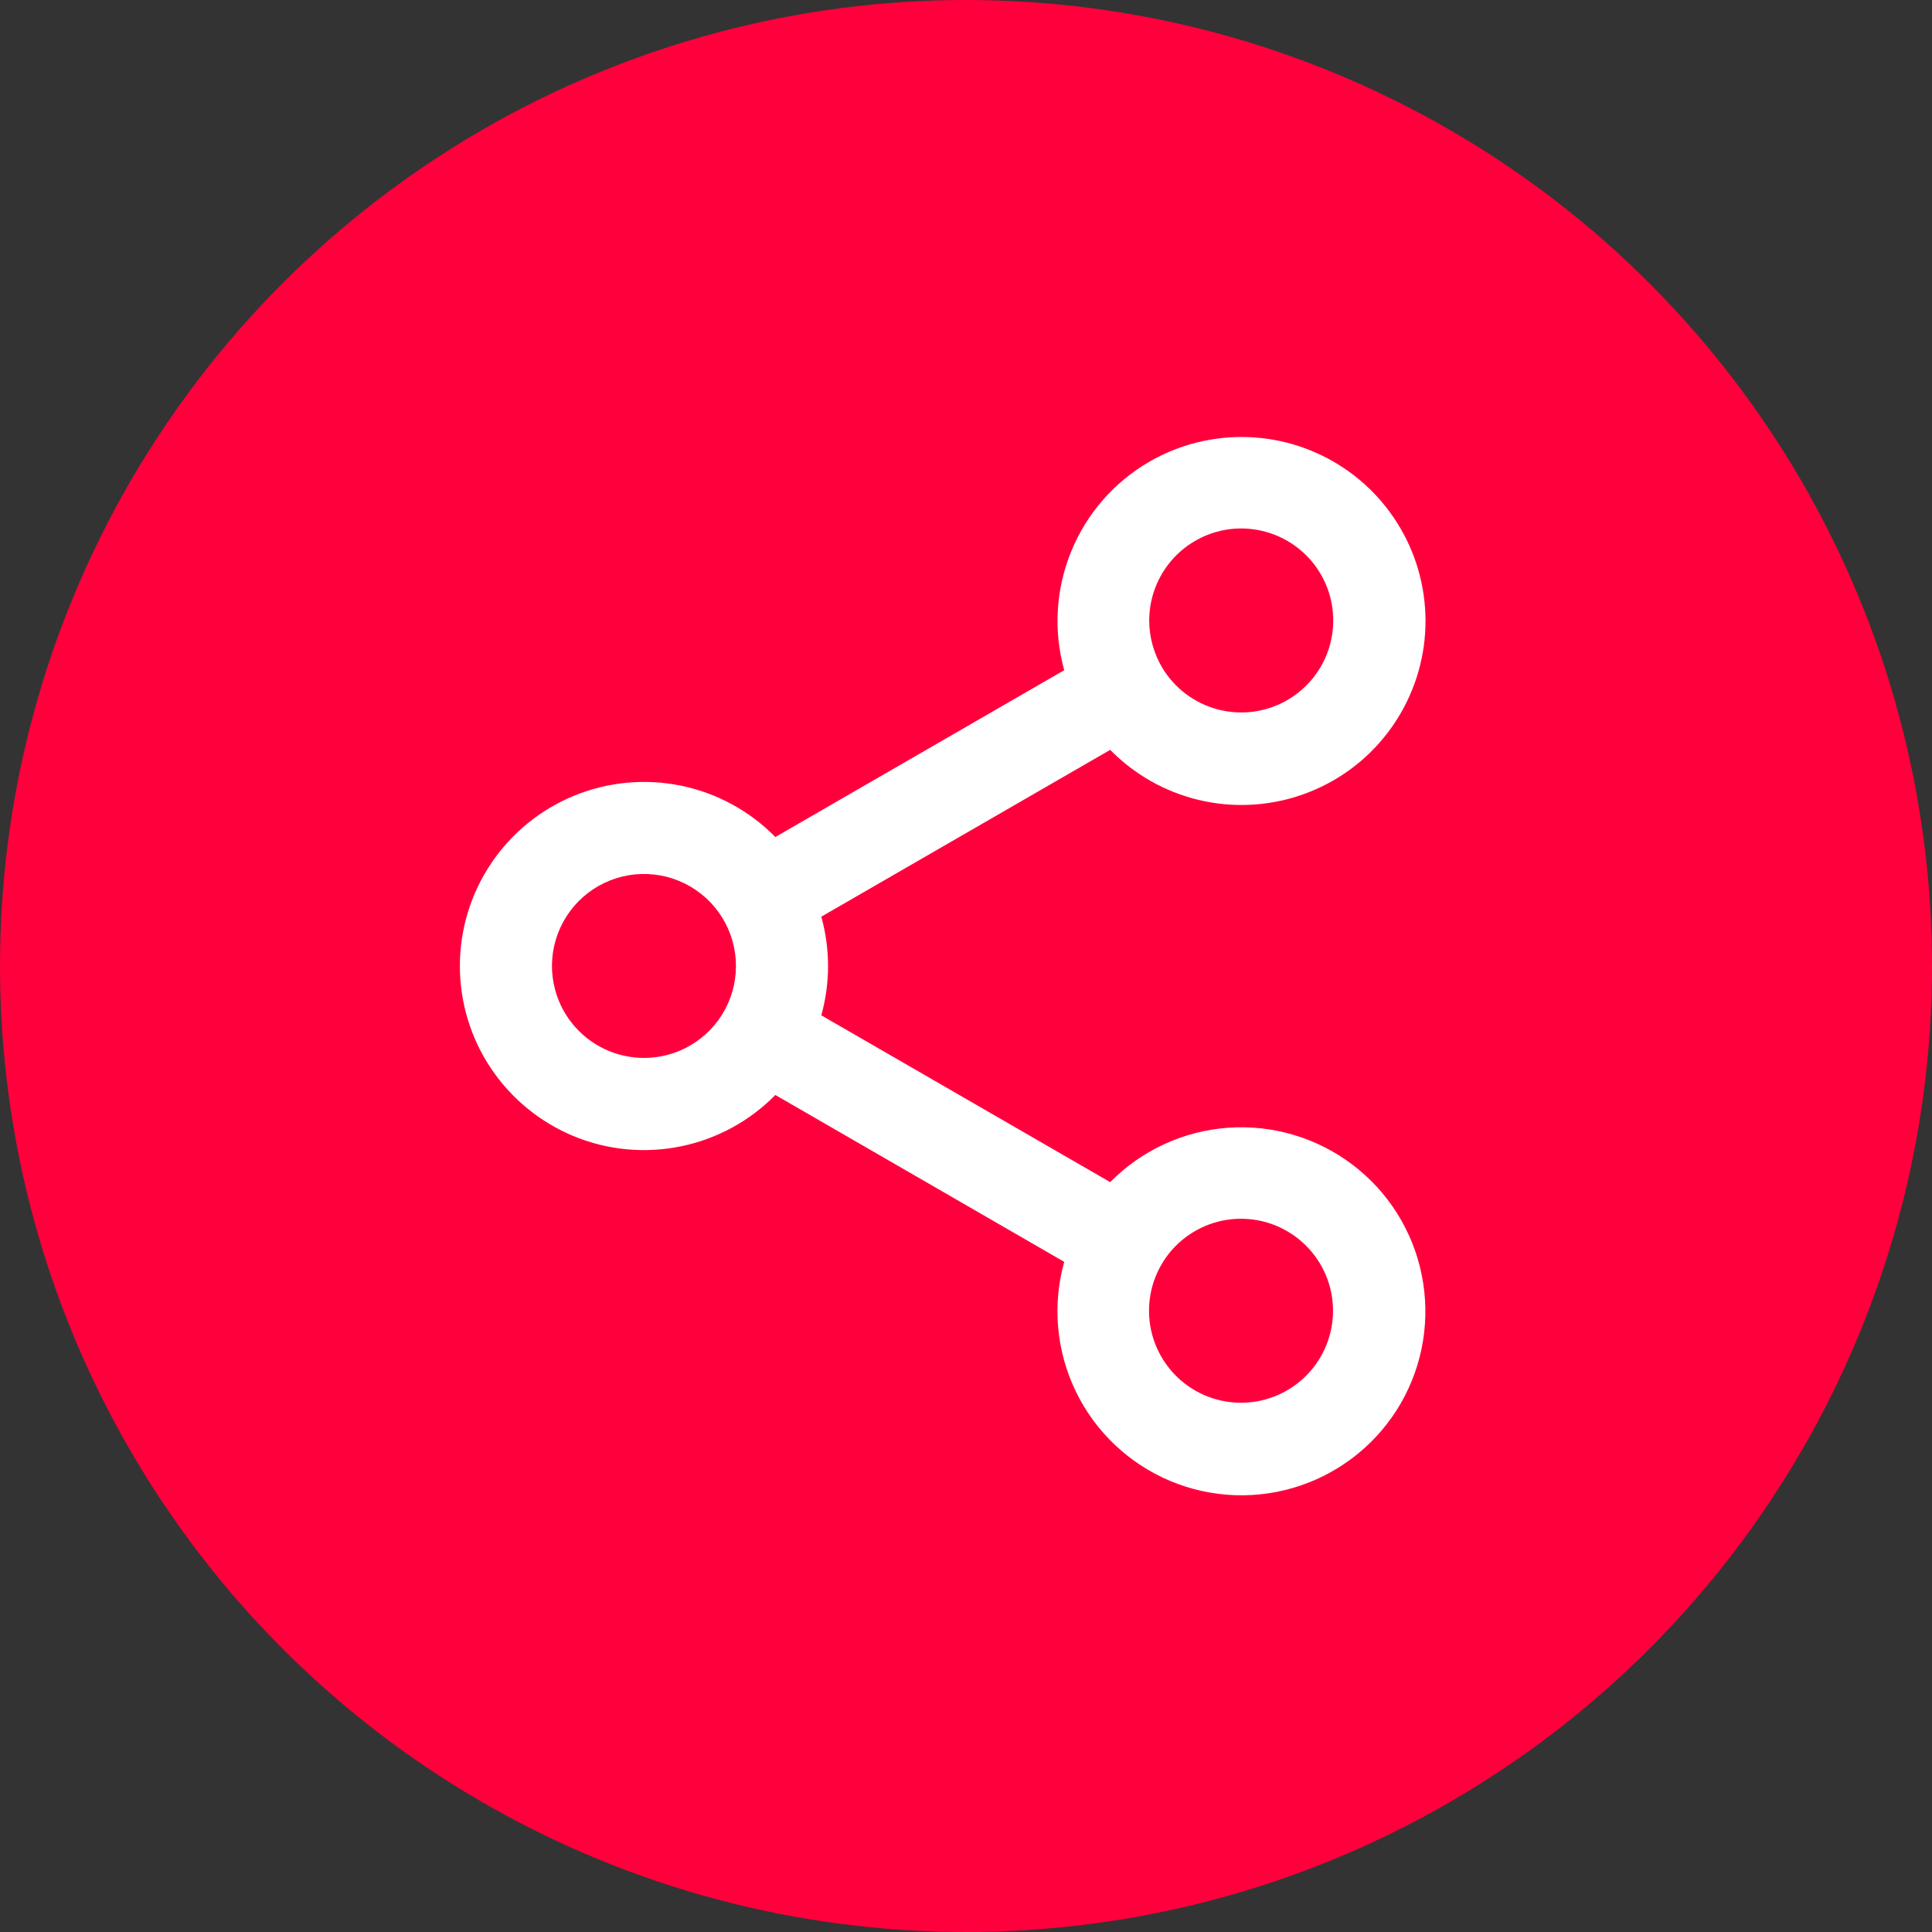 <svg width="38" height="38" viewBox="0 0 38 38" fill="none" xmlns="http://www.w3.org/2000/svg">
<rect x="0" y="0" width="38" height="38" fill="#333333" stroke="none"/>
<circle cx="19" cy="19" r="19" fill="#FF003C"/>
<g clip-path="url(#clip0_1046_935)">
<path d="M22.61 9.079C23.196 8.741 23.866 8.574 24.542 8.597C25.218 8.62 25.875 8.832 26.437 9.21C26.999 9.587 27.443 10.115 27.721 10.732C27.998 11.35 28.096 12.033 28.005 12.703C27.913 13.374 27.635 14.005 27.203 14.526C26.771 15.047 26.201 15.436 25.558 15.649C24.916 15.862 24.227 15.891 23.569 15.732C22.911 15.573 22.311 15.232 21.836 14.749L16.154 18.03C16.331 18.665 16.331 19.335 16.154 19.97L21.836 23.251C22.454 22.624 23.279 22.244 24.157 22.181C25.035 22.119 25.905 22.378 26.605 22.91C27.306 23.443 27.789 24.212 27.963 25.074C28.138 25.937 27.993 26.833 27.555 27.596C27.115 28.36 26.411 28.938 25.576 29.22C24.741 29.503 23.831 29.47 23.018 29.129C22.205 28.788 21.544 28.162 21.16 27.368C20.776 26.575 20.695 25.668 20.932 24.819L15.25 21.537C14.746 22.05 14.101 22.401 13.397 22.546C12.693 22.692 11.961 22.624 11.296 22.352C10.63 22.079 10.061 21.615 9.66 21.018C9.259 20.422 9.045 19.719 9.045 19C9.045 18.281 9.259 17.578 9.66 16.982C10.061 16.385 10.63 15.921 11.296 15.649C11.961 15.377 12.693 15.309 13.397 15.454C14.101 15.599 14.746 15.95 15.25 16.463L20.932 13.182C20.717 12.409 20.766 11.587 21.07 10.844C21.373 10.101 21.915 9.481 22.61 9.079ZM25.987 11.31C25.869 11.102 25.711 10.92 25.522 10.774C25.334 10.628 25.118 10.52 24.888 10.458C24.657 10.395 24.417 10.379 24.18 10.409C23.944 10.44 23.715 10.518 23.509 10.637C23.302 10.756 23.121 10.915 22.976 11.105C22.831 11.294 22.725 11.511 22.664 11.741C22.603 11.972 22.588 12.213 22.621 12.449C22.653 12.685 22.732 12.913 22.852 13.119C23.094 13.531 23.489 13.831 23.951 13.953C24.413 14.075 24.904 14.01 25.318 13.771C25.732 13.532 26.035 13.139 26.16 12.678C26.285 12.217 26.223 11.725 25.987 11.31ZM10.921 19.477C10.994 19.744 11.127 19.99 11.311 20.197C11.494 20.405 11.723 20.567 11.979 20.672C12.235 20.777 12.511 20.823 12.787 20.804C13.063 20.786 13.332 20.704 13.571 20.566C13.864 20.397 14.104 20.149 14.263 19.851C14.422 19.552 14.494 19.216 14.471 18.878C14.449 18.541 14.332 18.217 14.134 17.942C13.937 17.668 13.666 17.454 13.354 17.326C13.041 17.197 12.698 17.159 12.365 17.215C12.032 17.271 11.721 17.42 11.467 17.644C11.214 17.868 11.029 18.158 10.932 18.482C10.835 18.806 10.831 19.151 10.921 19.477ZM25.324 24.22C25.118 24.099 24.891 24.02 24.654 23.988C24.418 23.956 24.177 23.97 23.947 24.031C23.716 24.092 23.5 24.198 23.31 24.343C23.12 24.488 22.961 24.669 22.842 24.876C22.723 25.083 22.645 25.311 22.615 25.547C22.584 25.784 22.6 26.024 22.663 26.255C22.725 26.485 22.833 26.701 22.979 26.889C23.125 27.078 23.307 27.236 23.515 27.354C23.93 27.59 24.422 27.652 24.883 27.527C25.344 27.402 25.737 27.099 25.976 26.686C26.215 26.272 26.281 25.78 26.159 25.318C26.036 24.856 25.736 24.461 25.324 24.22Z" fill="white"/>
</g>
<defs>
<clipPath id="clip0_1046_935">
<rect width="21.714" height="21.714" fill="white" transform="translate(8.143 8.143)"/>
</clipPath>
</defs>
</svg>
